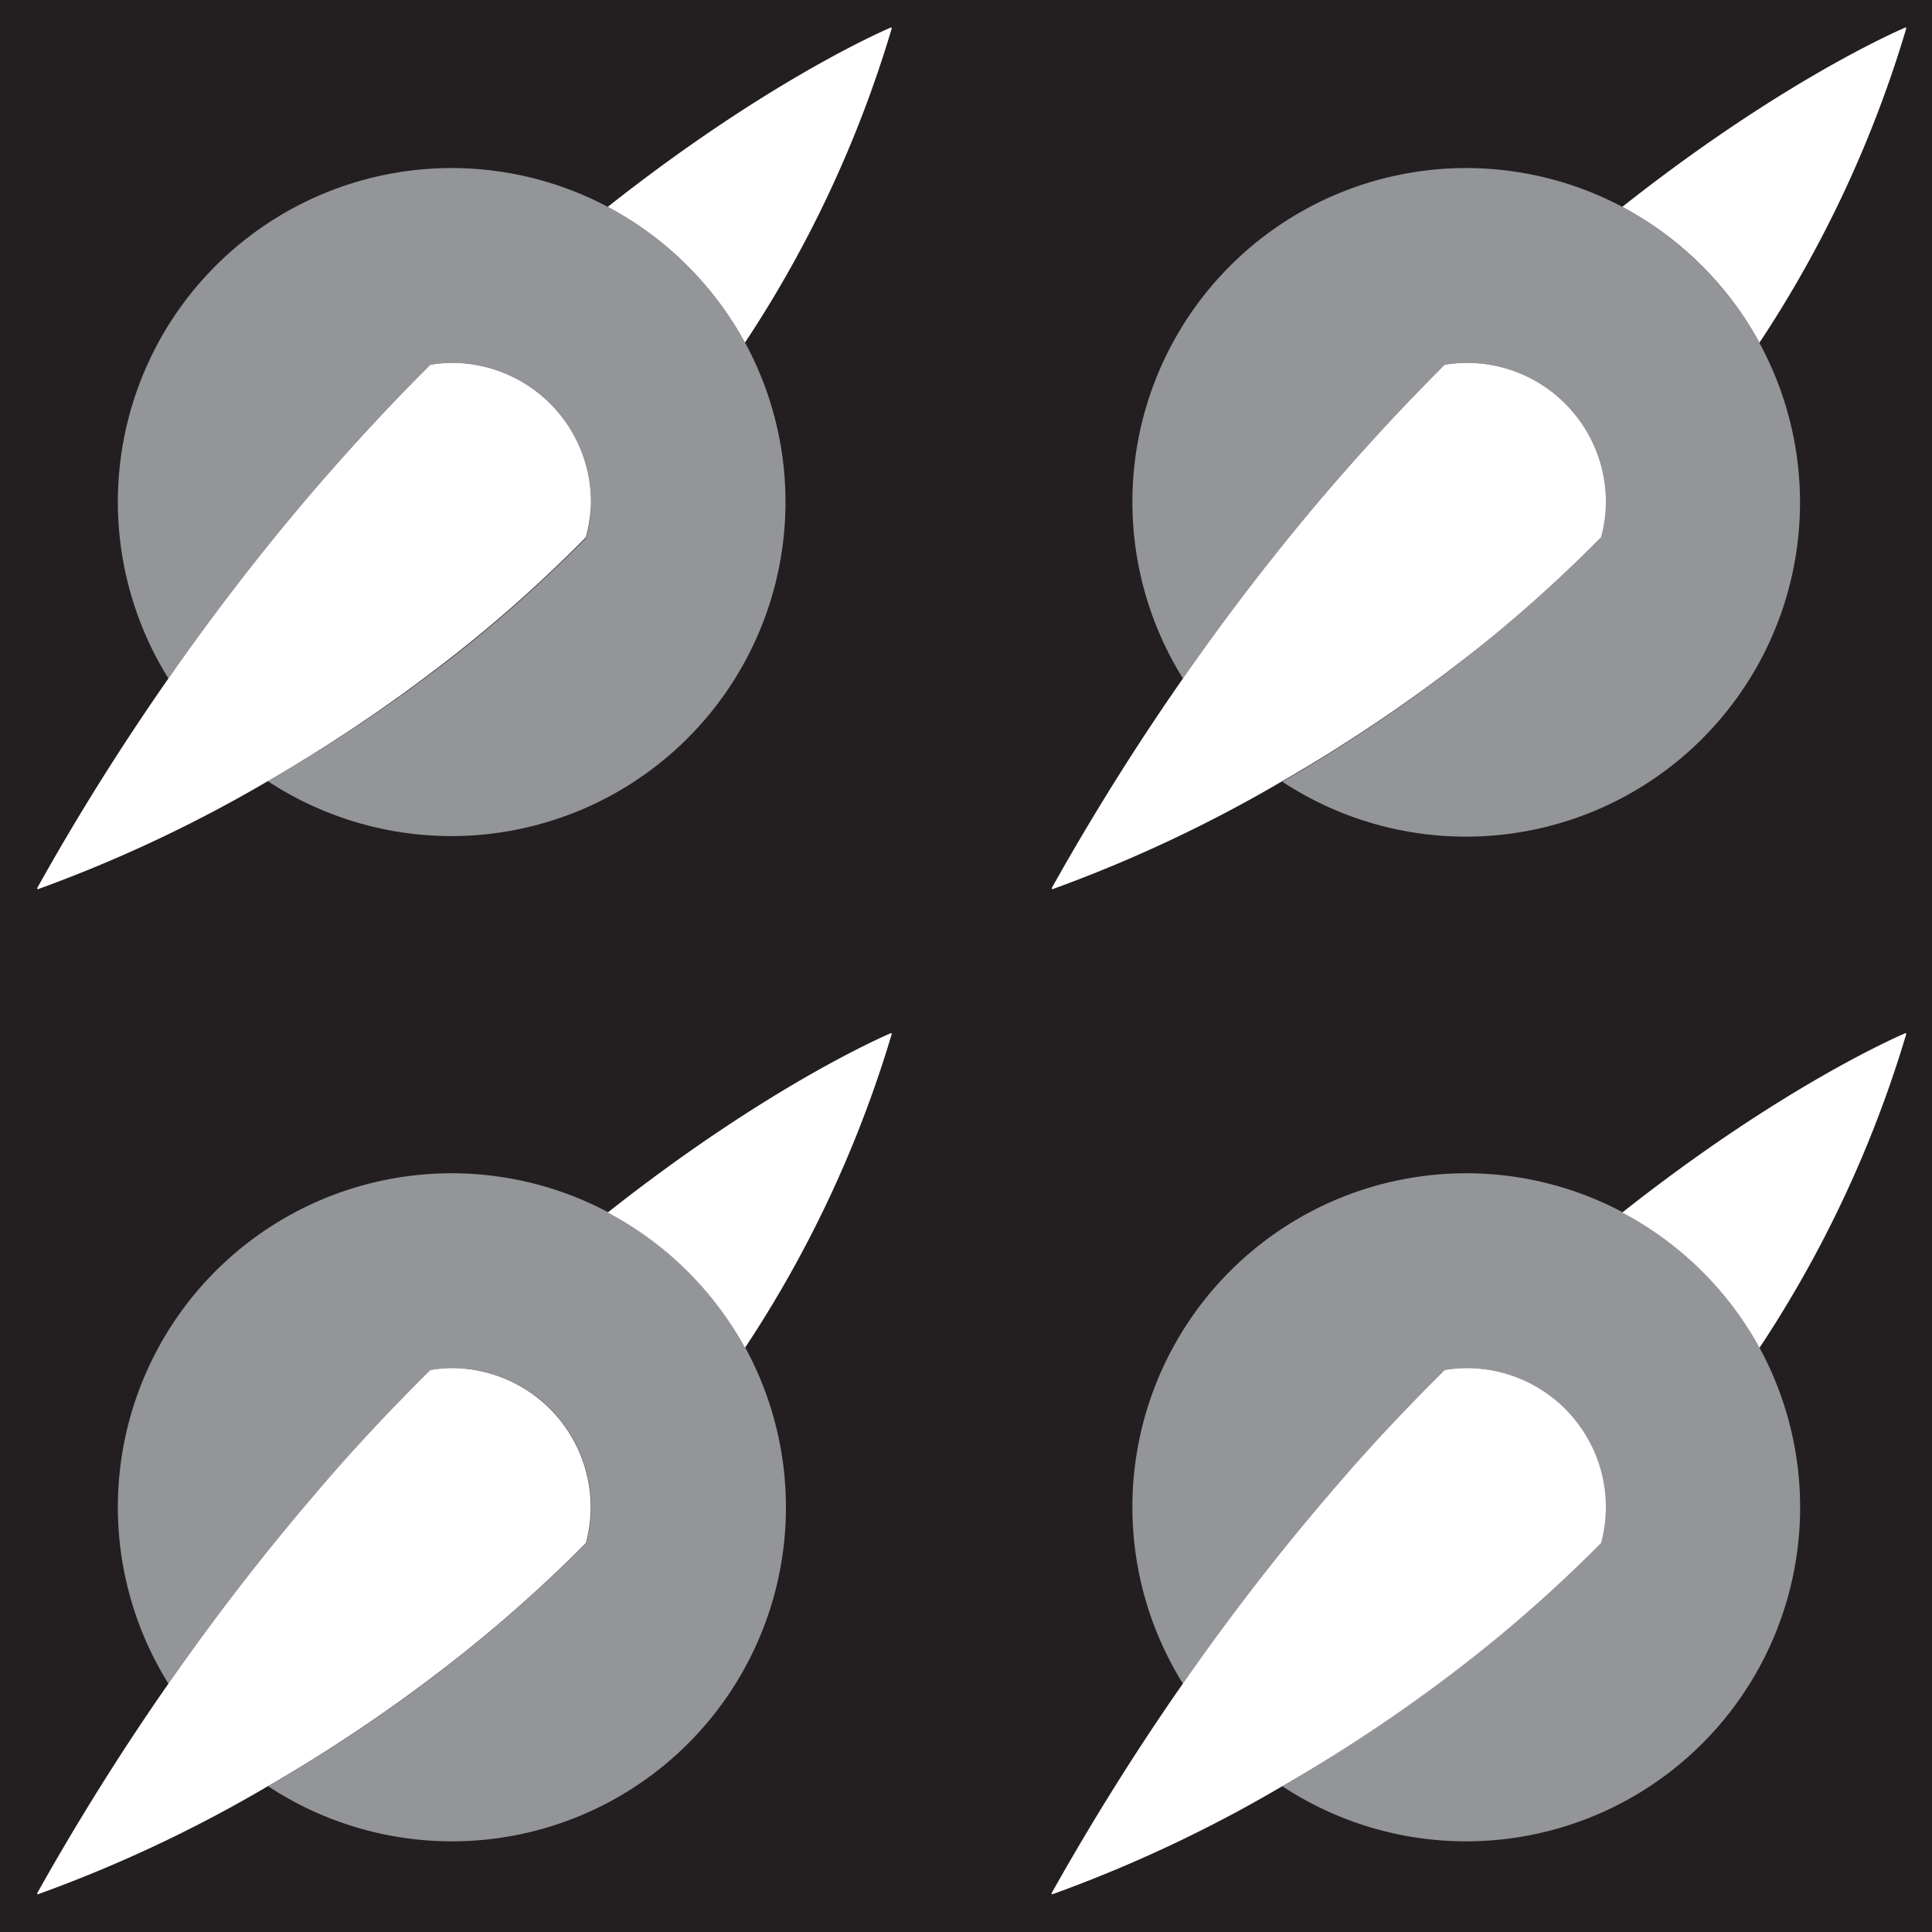<svg xmlns="http://www.w3.org/2000/svg" width="100%" viewBox="0 0 170 170">
  <rect x="0" y="0" width="170" height="170" fill="#808080" stroke="none"/>
  <g id="Camada_2" data-name="Camada 2">
    <g id="Camada_1-2" data-name="Camada 1">
      <g id="_1" data-name="1">
        <polygon points="170 170 0 170 0 82.28 0 0 12.35 0 41.65 0 170 0 170 170" fill="#231f20"/>
      </g>
      <g id="_2" data-name="2">
        <path d="M65.55,30.15A29.5,29.5,0,0,0,53.48,18.2,29.37,29.37,0,0,0,14.82,59.7,208.35,208.35,0,0,1,27.56,43.21c3.48-4.05,6.93-7.75,10.3-11.11a11.73,11.73,0,0,1,1.88-.17A12.25,12.25,0,0,1,52,44.19a12,12,0,0,1-.42,3.13,126,126,0,0,1-9.88,9A136.36,136.36,0,0,1,23.56,68.73a29.4,29.4,0,0,0,42-38.58Z" fill="#939598"/>
        <path d="M154.82,30.15A29.5,29.5,0,0,0,142.75,18.2a29.37,29.37,0,0,0-38.66,41.5,208.35,208.35,0,0,1,12.74-16.49c3.48-4.05,6.93-7.75,10.3-11.11a11.73,11.73,0,0,1,1.88-.17,12.25,12.25,0,0,1,12.23,12.26,12,12,0,0,1-.42,3.13,126,126,0,0,1-9.88,9,136.36,136.36,0,0,1-18.11,12.46,29.4,29.4,0,0,0,42-38.58Z" fill="#939598"/>
        <path d="M65.55,118.6a29.5,29.5,0,0,0-12.07-11.95,29.37,29.37,0,0,0-38.66,41.5c4.22-6.06,8.5-11.55,12.74-16.5,3.48-4.05,6.93-7.75,10.3-11.1a11.73,11.73,0,0,1,1.88-.17A12.24,12.24,0,0,1,52,132.64a12,12,0,0,1-.42,3.13,126,126,0,0,1-9.88,8.95,136.22,136.22,0,0,1-18.11,12.45,29.39,29.39,0,0,0,42-38.57Z" fill="#939598"/>
        <path d="M154.82,118.6a29.5,29.5,0,0,0-12.07-11.95,29.37,29.37,0,0,0-38.66,41.5c4.22-6.06,8.5-11.55,12.74-16.5,3.48-4.05,6.93-7.75,10.3-11.1a11.73,11.73,0,0,1,1.88-.17,12.24,12.24,0,0,1,12.23,12.26,12,12,0,0,1-.42,3.13,126,126,0,0,1-9.88,8.95,136.22,136.22,0,0,1-18.11,12.45,29.39,29.39,0,0,0,42-38.57Z" fill="#939598"/>
      </g>
      <g id="_3" data-name="3">
        <path d="M65.55,30.15A103.39,103.39,0,0,0,78.46,2.52c0-.06,0-.12-.07-.1-1.19.51-11.27,5-24.91,15.78A29.5,29.5,0,0,1,65.55,30.15Z" fill="#fff"/>
        <path d="M39.74,31.93a11.63,11.63,0,0,0-1.88.17c-3.37,3.36-6.82,7.06-10.3,11.11A208.35,208.35,0,0,0,14.82,59.7C10.89,65.33,7,71.46,3.28,78.13c0,.05,0,.13.06.11a122.43,122.43,0,0,0,20.23-9.51A139.64,139.64,0,0,0,41.68,56.27a124.27,124.27,0,0,0,9.88-9A12.5,12.5,0,0,0,52,44.19,12.25,12.25,0,0,0,39.75,31.93Z" fill="#fff"/>
        <path d="M154.82,30.15A103.39,103.39,0,0,0,167.73,2.52c0-.06,0-.12-.07-.1-1.19.51-11.27,5-24.91,15.78A29.5,29.5,0,0,1,154.82,30.15Z" fill="#fff"/>
        <path d="M129,31.93a11.63,11.63,0,0,0-1.88.17c-3.37,3.36-6.82,7.06-10.3,11.11A208.35,208.35,0,0,0,104.09,59.7c-3.93,5.63-7.8,11.76-11.54,18.43,0,.05,0,.13.06.11a122.43,122.43,0,0,0,20.23-9.51A139.64,139.64,0,0,0,131,56.27a124.27,124.27,0,0,0,9.88-9,12.5,12.5,0,0,0,.42-3.13A12.25,12.25,0,0,0,129,31.93Z" fill="#fff"/>
        <path d="M65.55,118.6A103.31,103.31,0,0,0,78.46,91s0-.12-.07-.09c-1.19.51-11.27,5-24.91,15.78A29.5,29.5,0,0,1,65.55,118.6Z" fill="#fff"/>
        <path d="M39.74,120.38a11.63,11.63,0,0,0-1.88.17c-3.37,3.35-6.82,7-10.3,11.1-4.24,4.95-8.52,10.44-12.74,16.5-3.93,5.63-7.8,11.76-11.54,18.42,0,.06,0,.14.06.11a120.55,120.55,0,0,0,20.23-9.51,138.5,138.5,0,0,0,18.11-12.45,124.27,124.27,0,0,0,9.88-8.95,12.5,12.5,0,0,0,.42-3.13,12.25,12.25,0,0,0-12.23-12.26Z" fill="#fff"/>
        <path d="M154.82,118.6A103.31,103.31,0,0,0,167.73,91s0-.12-.07-.09c-1.19.51-11.27,5-24.91,15.78A29.5,29.5,0,0,1,154.82,118.6Z" fill="#fff"/>
        <path d="M129,120.38a11.63,11.63,0,0,0-1.88.17c-3.37,3.35-6.82,7-10.3,11.1-4.24,4.95-8.52,10.44-12.74,16.5-3.93,5.63-7.8,11.76-11.54,18.42,0,.06,0,.14.06.11a120.55,120.55,0,0,0,20.23-9.51A138.5,138.5,0,0,0,131,144.72a124.27,124.27,0,0,0,9.88-8.95,12.5,12.5,0,0,0,.42-3.13A12.25,12.25,0,0,0,129,120.38Z" fill="#fff"/>
      </g>
    </g>
  </g>
</svg>
